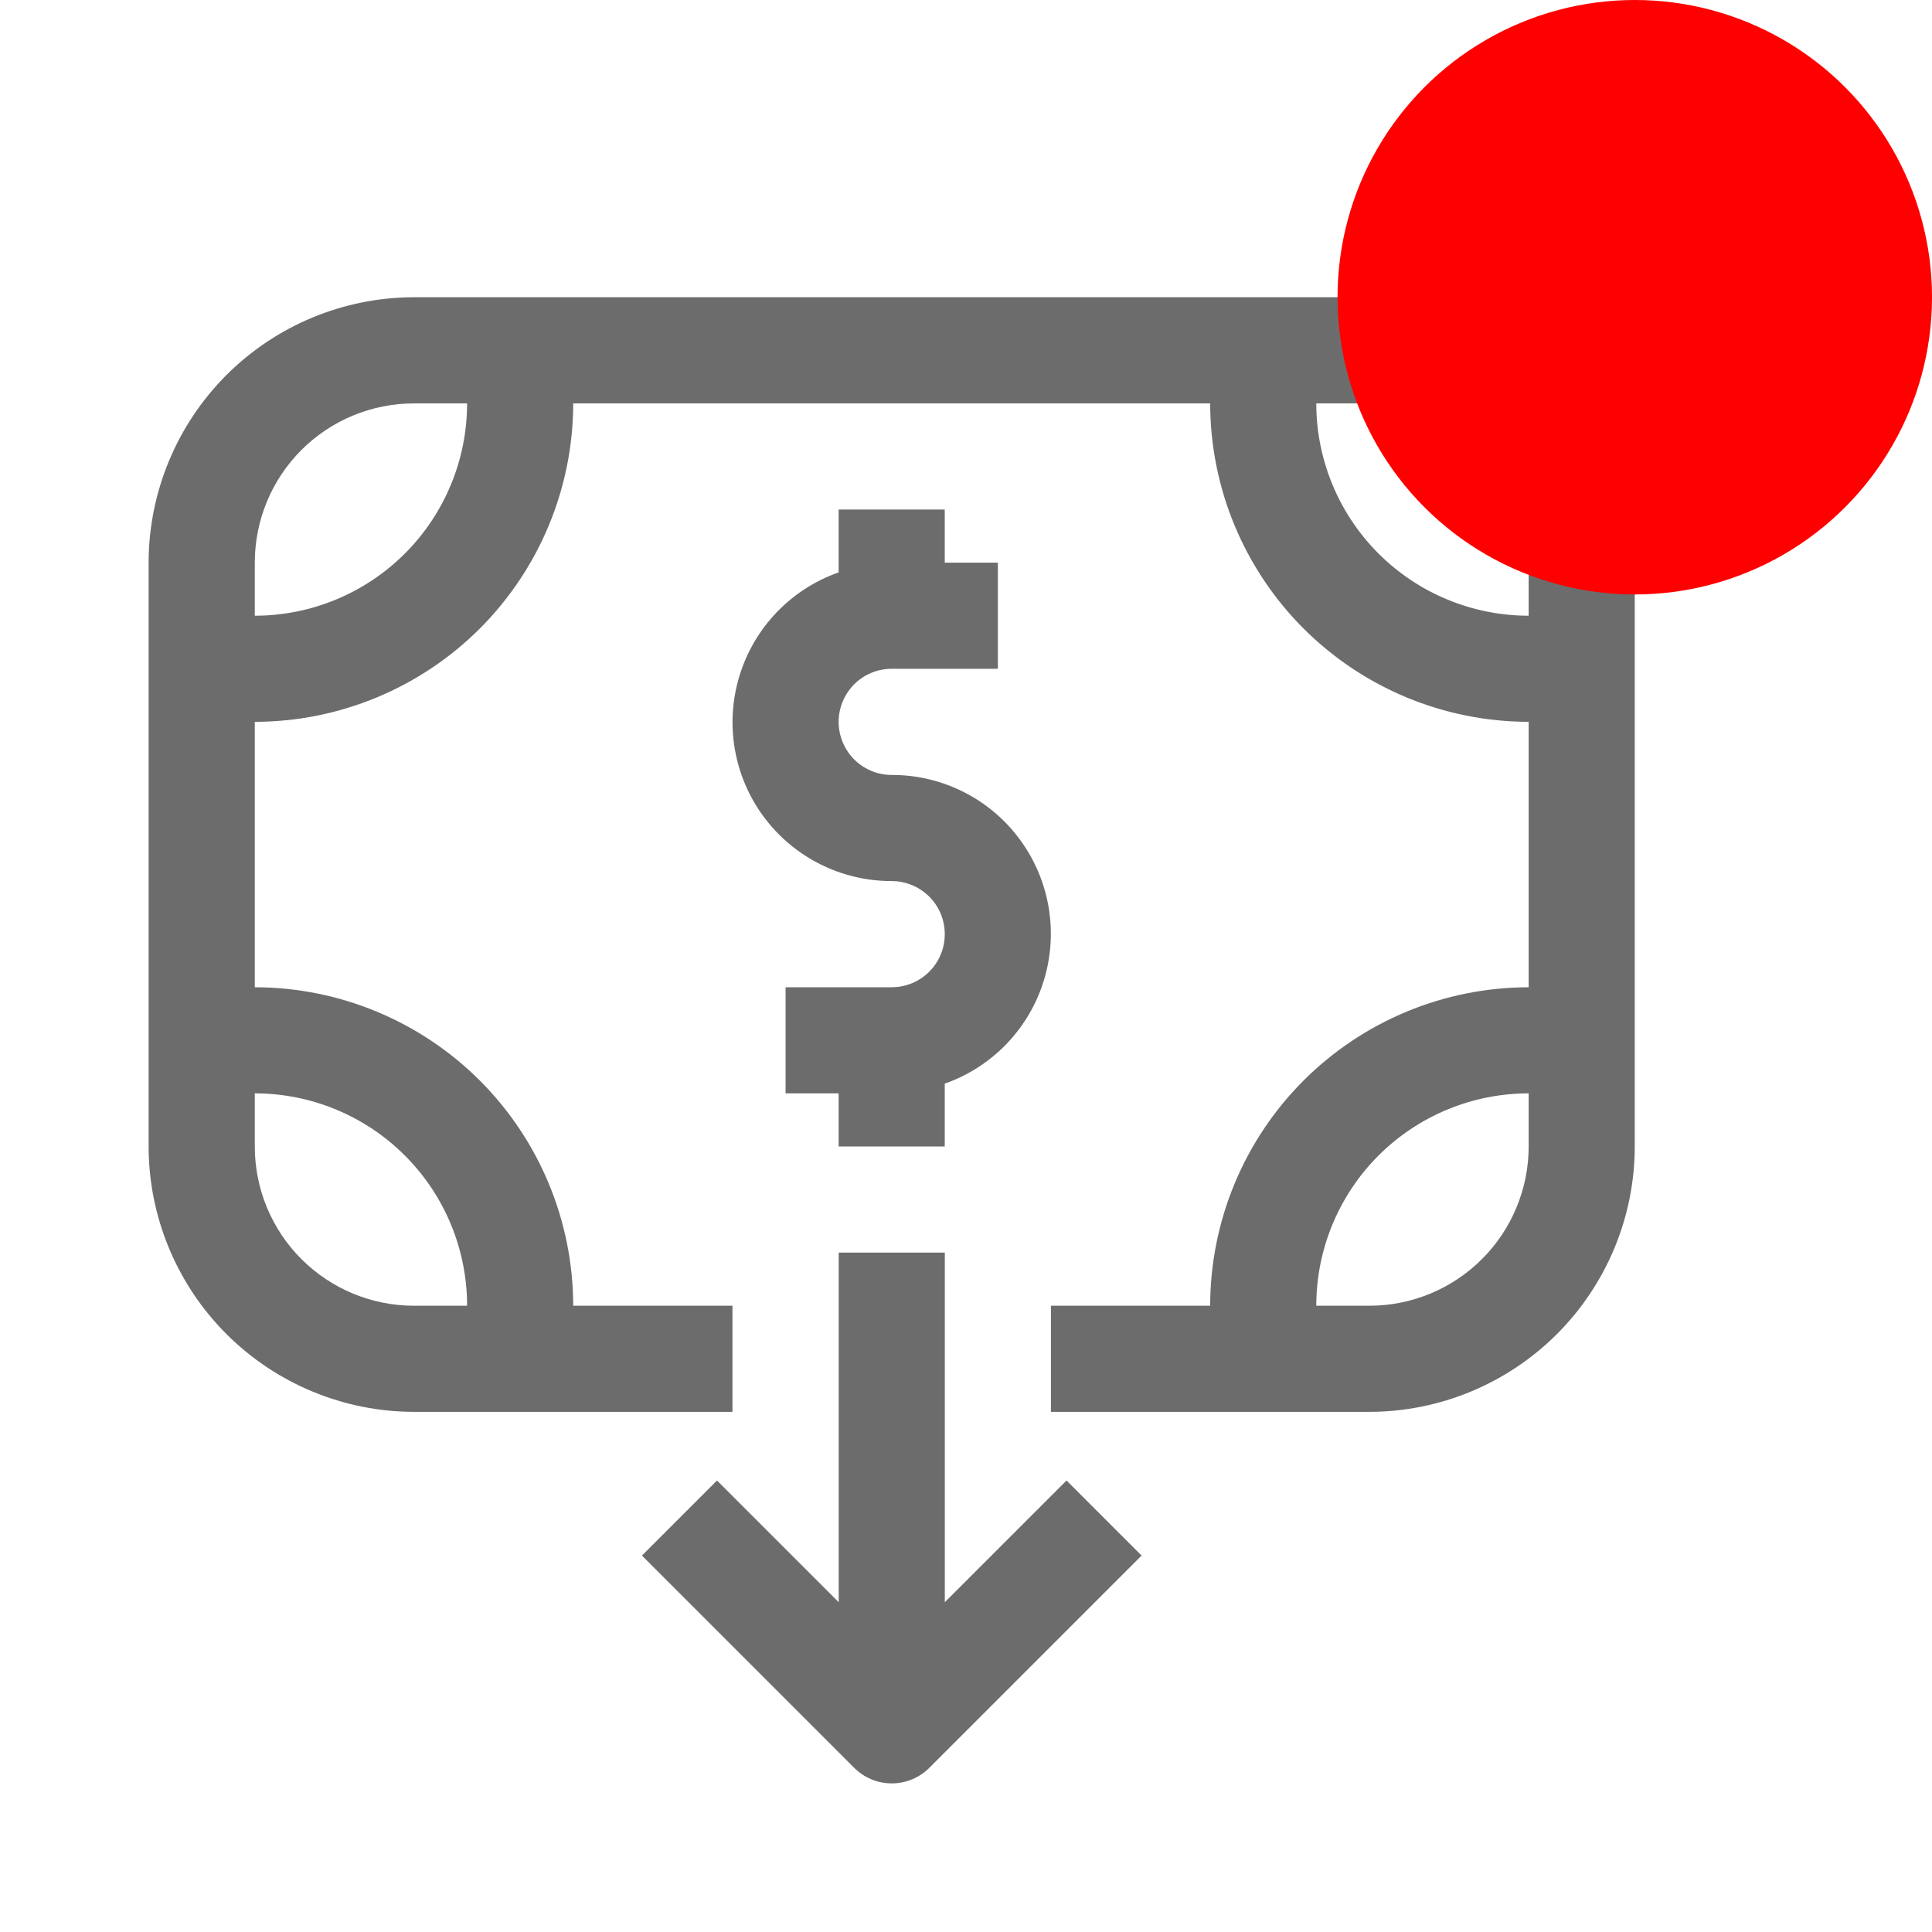 <svg width="26" height="26" viewBox="0 0 26 26" fill="none" xmlns="http://www.w3.org/2000/svg">
<path d="M18.429 4H5.571C4.625 4.001 3.717 4.378 3.047 5.047C2.378 5.717 2.001 6.625 2 7.571V15.429C2.001 16.376 2.378 17.283 3.047 17.953C3.717 18.622 4.625 18.999 5.571 19H9.857V17.572H7.714C7.713 16.435 7.261 15.346 6.458 14.542C5.654 13.739 4.565 13.287 3.429 13.286V9.714C4.565 9.713 5.654 9.261 6.458 8.458C7.261 7.654 7.713 6.565 7.714 5.429H16.286C16.287 6.565 16.739 7.654 17.542 8.458C18.346 9.261 19.435 9.713 20.572 9.714V13.286C19.435 13.287 18.346 13.739 17.542 14.542C16.739 15.346 16.287 16.435 16.286 17.572H14.143V19H18.429C19.376 18.999 20.283 18.622 20.953 17.953C21.622 17.283 21.999 16.376 22 15.429V7.571C21.999 6.625 21.622 5.717 20.953 5.047C20.283 4.378 19.376 4.001 18.429 4ZM6.286 17.572H5.571C5.003 17.572 4.458 17.346 4.056 16.944C3.654 16.542 3.429 15.997 3.429 15.429V14.714C4.186 14.714 4.913 15.015 5.449 15.551C5.985 16.087 6.286 16.814 6.286 17.572ZM3.429 8.286V7.571C3.429 7.003 3.654 6.458 4.056 6.056C4.458 5.654 5.003 5.429 5.571 5.429H6.286C6.286 6.186 5.985 6.913 5.449 7.449C4.913 7.985 4.186 8.286 3.429 8.286ZM17.714 5.429H18.429C18.997 5.429 19.542 5.654 19.944 6.056C20.346 6.458 20.572 7.003 20.572 7.571V8.286C19.814 8.286 19.087 7.985 18.551 7.449C18.015 6.913 17.714 6.186 17.714 5.429ZM20.572 15.429C20.572 15.997 20.346 16.542 19.944 16.944C19.542 17.346 18.997 17.572 18.429 17.572H17.714C17.714 16.814 18.015 16.087 18.551 15.551C19.087 15.015 19.814 14.714 20.572 14.714V15.429ZM12.714 14.583V15.429H11.286V14.714H10.572V13.286H12C12.255 13.286 12.491 13.15 12.619 12.929C12.746 12.708 12.746 12.435 12.619 12.214C12.491 11.993 12.255 11.857 12 11.857C11.321 11.858 10.682 11.537 10.278 10.992C9.874 10.447 9.753 9.742 9.952 9.093C10.151 8.444 10.646 7.928 11.286 7.703V6.857H12.714V7.572H13.429V9H12C11.745 9 11.509 9.136 11.382 9.357C11.254 9.578 11.254 9.851 11.382 10.072C11.509 10.293 11.745 10.429 12 10.429C12.679 10.427 13.318 10.748 13.722 11.294C14.126 11.839 14.247 12.544 14.048 13.193C13.85 13.841 13.355 14.358 12.714 14.583Z" fill="#6C6C6C"/>
<path d="M15.363 20.934L12.506 23.791C12.372 23.925 12.19 24 12.001 24C11.811 24 11.63 23.925 11.496 23.791L8.639 20.934L9.649 19.924L11.287 21.562V16.857H12.715V21.562L14.353 19.924L15.363 20.934Z" fill="#6C6C6C"/>
<circle cx="22" cy="4" r="4" fill="#FF0000"/>
</svg>
